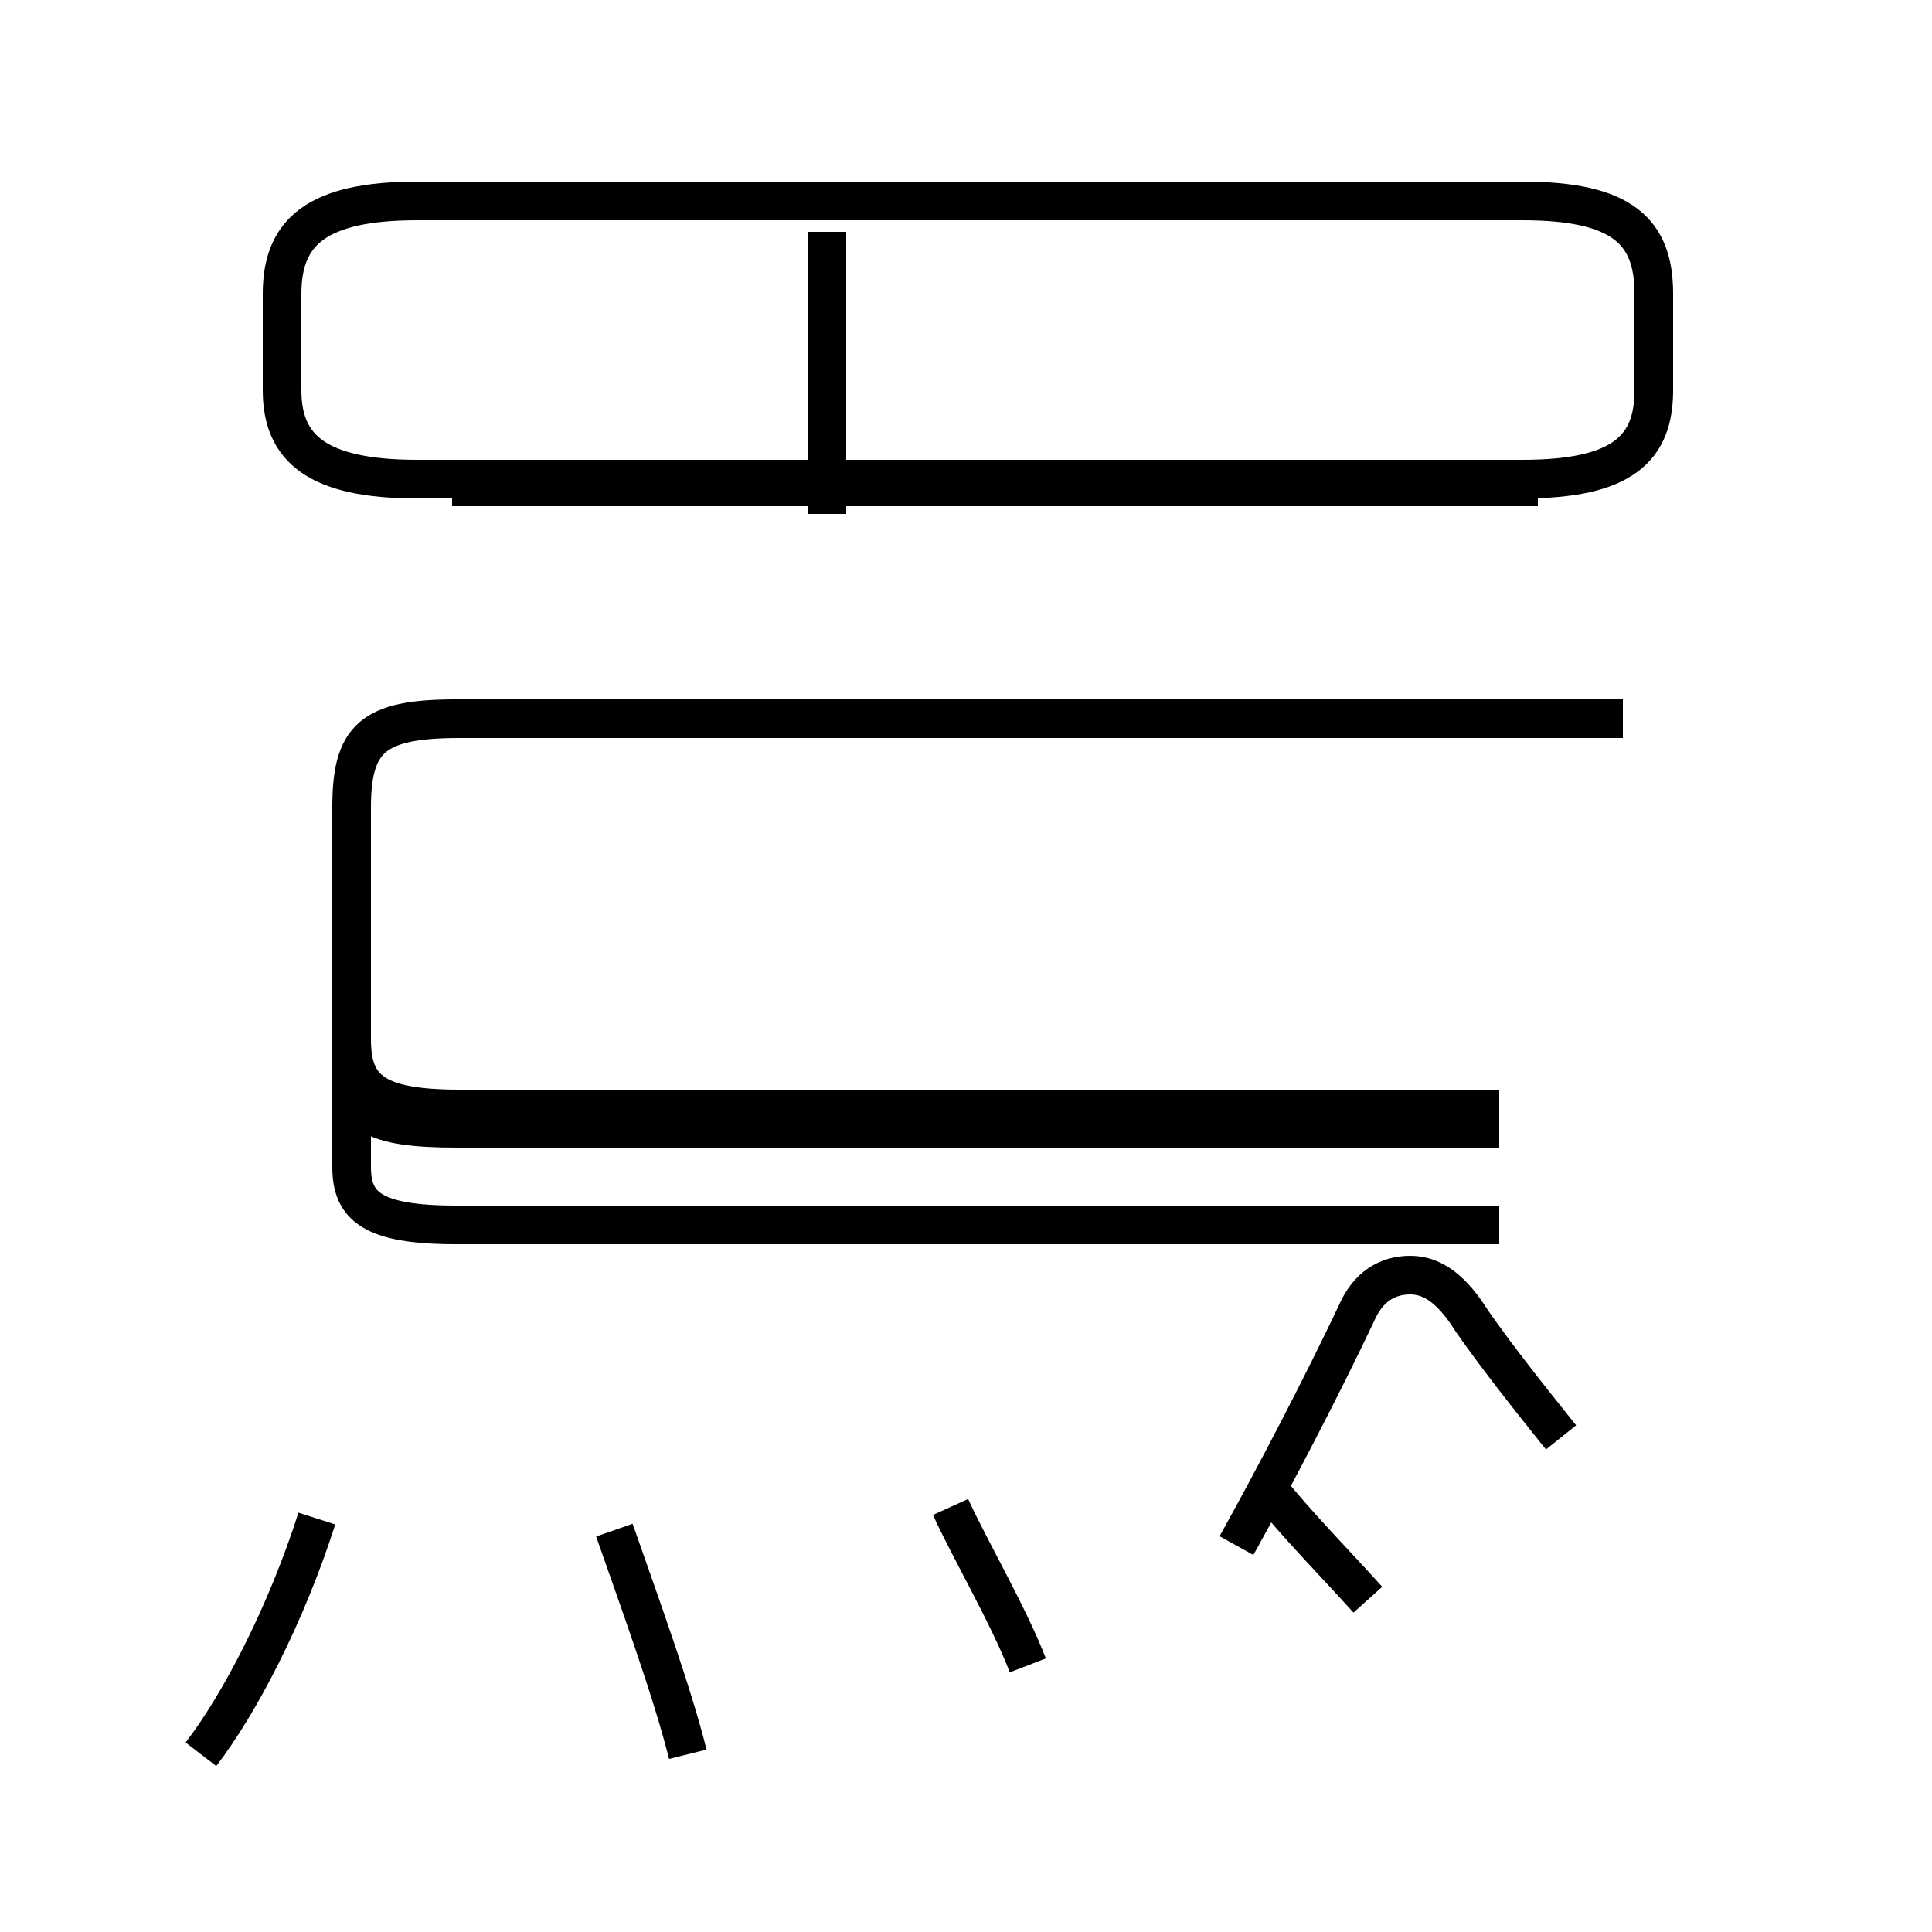 <?xml version='1.0' encoding='utf8'?>
<svg viewBox="0.0 -44.0 50.0 50.0" version="1.1" xmlns="http://www.w3.org/2000/svg">
<rect x="0.0" y="-44.0" width="50.0" height="50.0" fill="#808080" stroke="none"/>
<rect x="-1000" y="-1000" width="2000" height="2000" stroke="white" fill="white"/>
<g style="fill:none; stroke:#000000;  stroke-width:1">
<path d="M 10.8 31.6 L 39.4 31.6 C 42.0 31.6 42.8 32.4 42.8 33.9 L 42.8 36.4 C 42.8 38.0 42.0 38.8 39.4 38.8 L 10.8 38.8 C 8.2 38.8 7.3 38.0 7.3 36.4 L 7.3 33.9 C 7.3 32.4 8.2 31.6 10.8 31.6 Z M 21.4 30.7 L 21.4 38.0 M 11.7 31.4 L 39.8 31.4 M 38.8 15.3 L 11.9 15.3 C 9.7 15.3 9.1 15.8 9.1 17.1 L 9.1 23.1 C 9.1 24.9 9.7 25.4 11.9 25.4 L 42.0 25.4 M 38.8 14.8 L 11.8 14.8 C 9.6 14.8 9.1 15.2 9.1 16.3 L 9.1 23.1 C 9.1 24.9 9.6 25.4 11.8 25.4 L 42.0 25.4 M 38.8 12.3 L 11.8 12.3 C 9.6 12.3 9.1 12.8 9.1 13.8 L 9.1 23.1 C 9.1 24.9 9.6 25.4 11.8 25.4 L 42.0 25.4 M 5.2 -1.4 C 6.2 -0.1 7.4 2.2 8.2 4.7 M 17.8 -1.4 C 17.4 0.2 16.6 2.4 15.9 4.4 M 26.6 0.9 C 26.1 2.2 25.1 3.9 24.6 5.0 M 35.4 2.6 C 34.5 3.6 33.6 4.5 32.8 5.5 M 40.4 6.8 C 39.6 7.8 38.8 8.8 38.1 9.8 C 37.6 10.6 37.1 11.0 36.5 11.0 C 35.9 11.0 35.4 10.7 35.1 10.0 C 34.2 8.1 33.0 5.8 32.0 4.0 " transform="scale(1, -1)" />
</g>
</svg>
